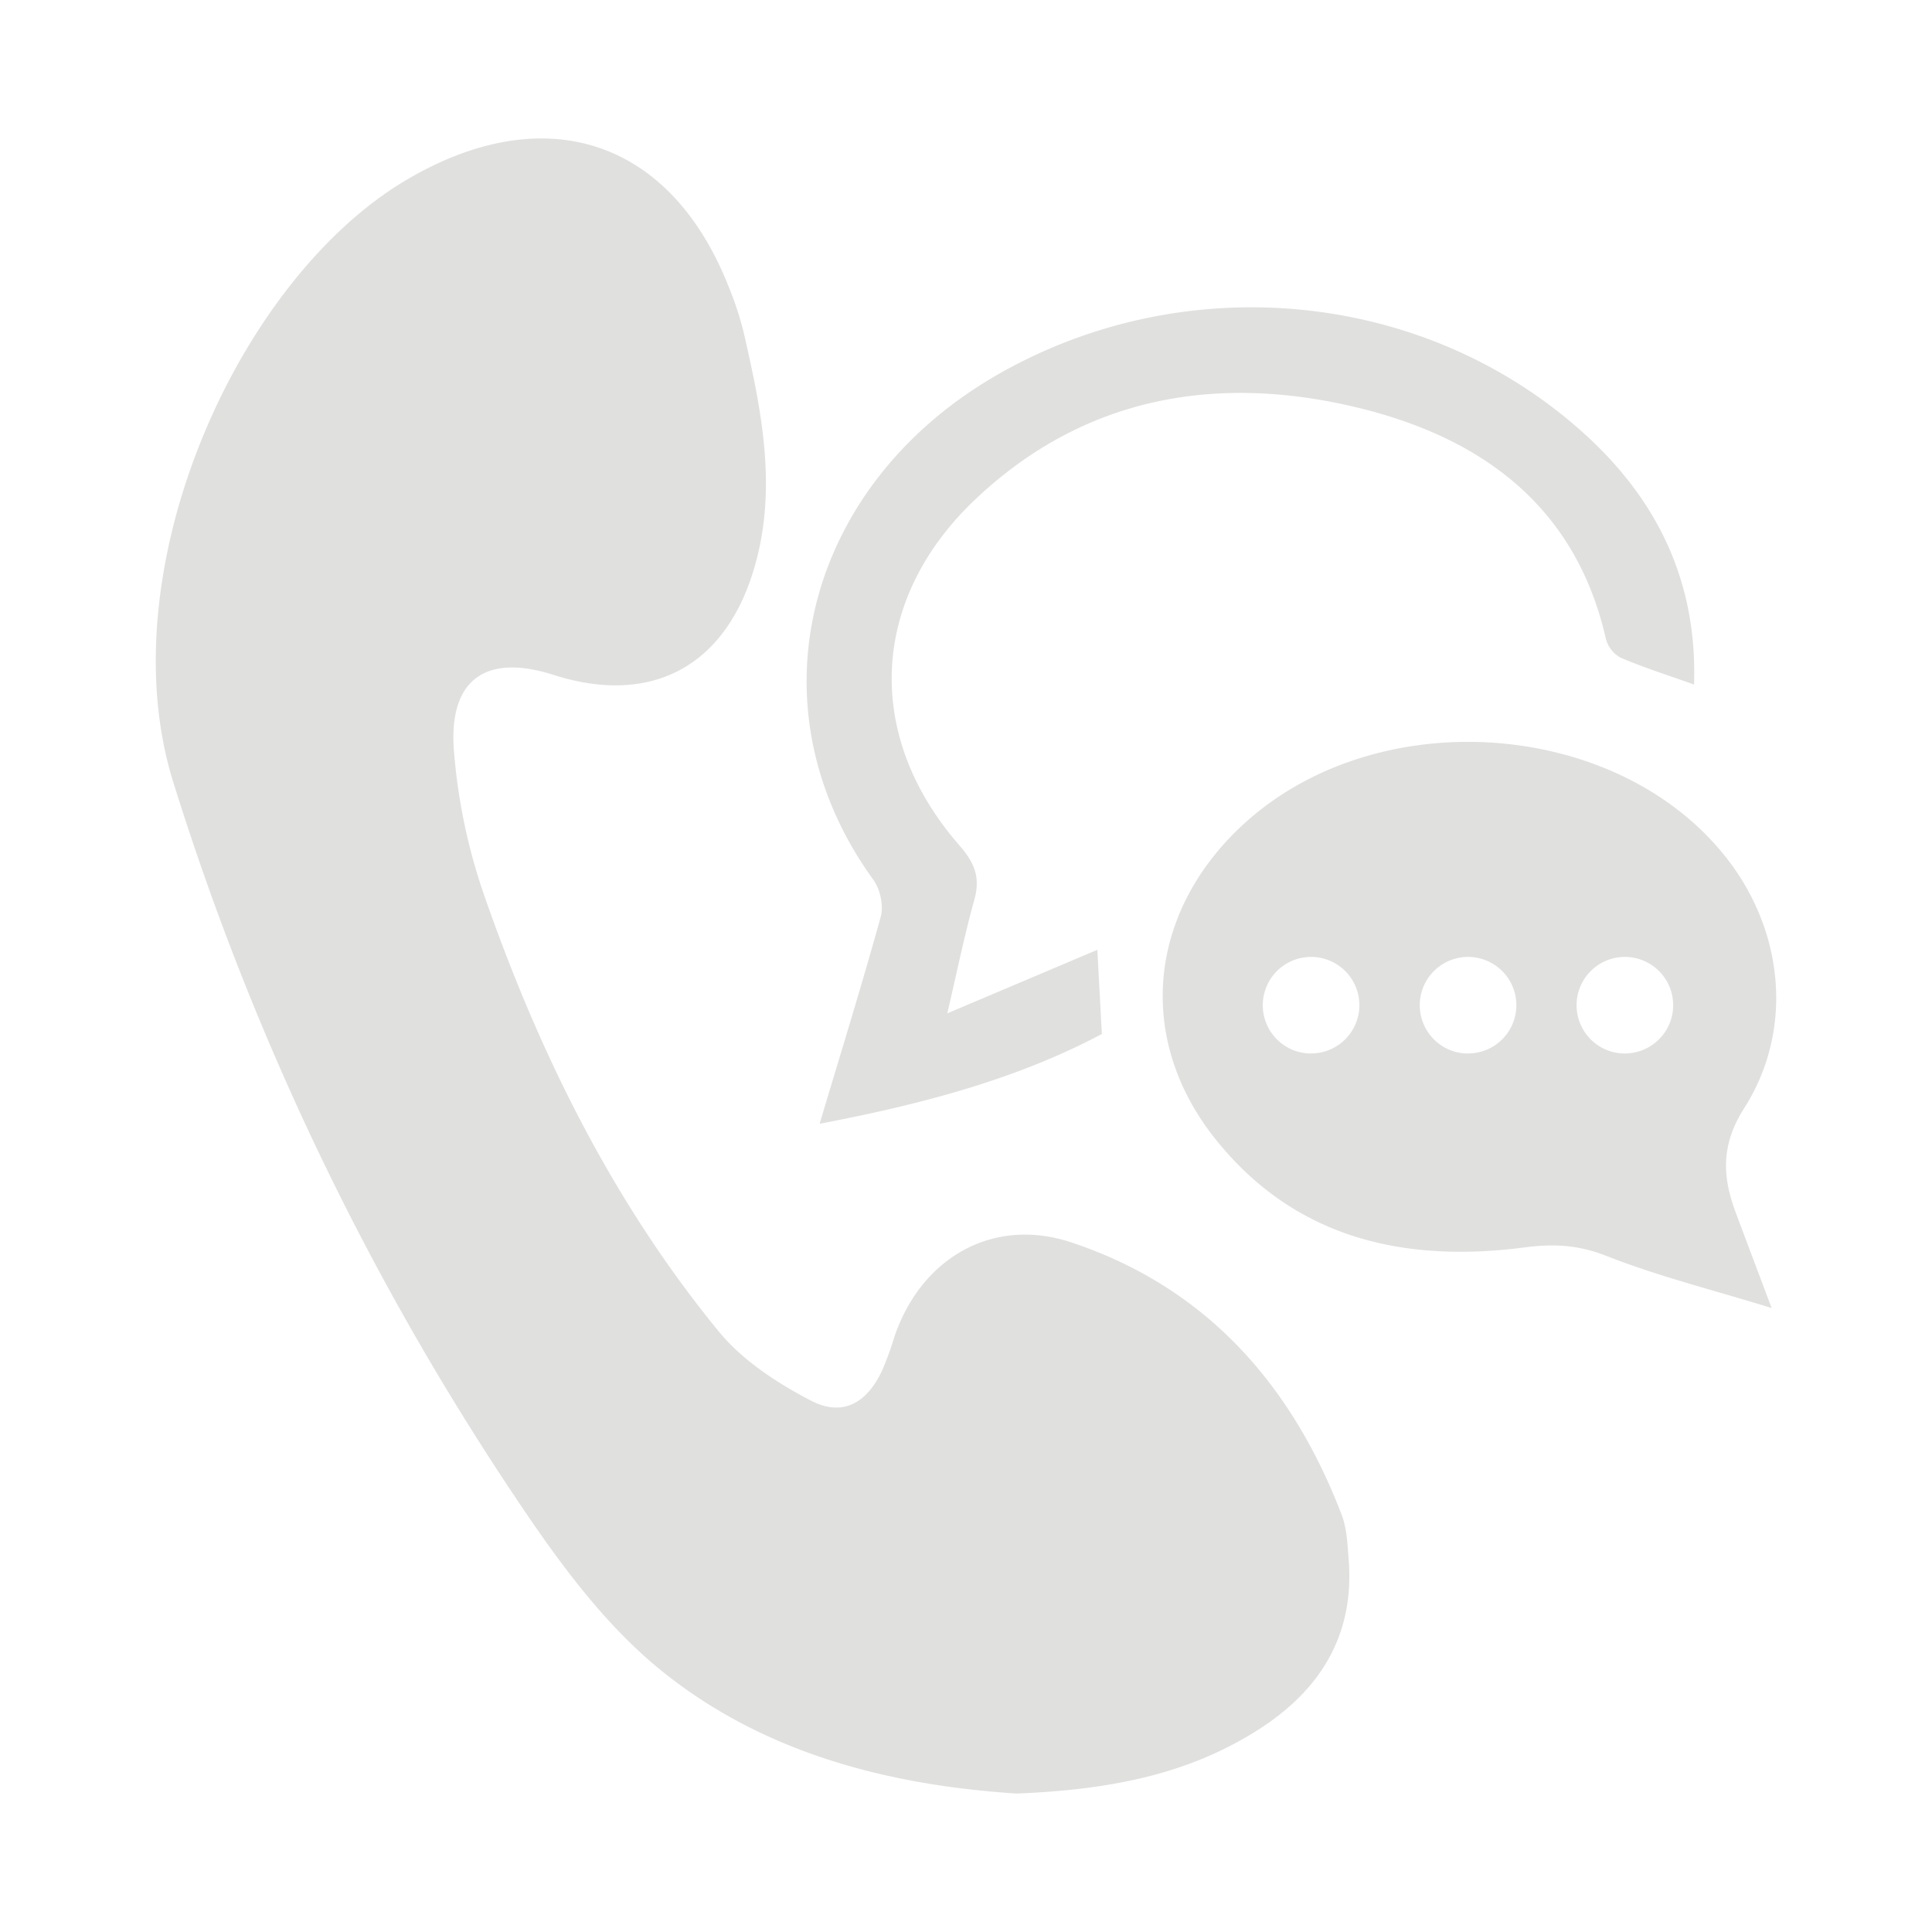 <svg id="Layer_1" data-name="Layer 1" xmlns="http://www.w3.org/2000/svg" viewBox="0 0 600 600"><defs><style>.cls-1{fill:#e0e0df;}</style></defs><path class="cls-1" d="M315.62,557c-39.23-2.58-78.76-12.34-111-38.8-17.4-14.28-31.44-33.57-44.13-52.53A857.83,857.83,0,0,1,53.79,242.84c-20.45-65.57,20-156.17,72.64-187.09C169.09,30.69,208.1,43,226.28,89A100.82,100.82,0,0,1,231,103.42c5.52,24.12,10.5,48.31,3.23,73-9,30.65-32.05,42.87-62.37,33.16-20.59-6.6-32.37,1.09-30.94,22.89a179.63,179.63,0,0,0,10,47.14c17,48.38,39.63,94,72.29,133.88,7.37,9,18.1,16,28.57,21.45,9.84,5.15,17.4.87,22.15-9.27a96.25,96.25,0,0,0,3.81-10.44c8.21-24.38,30.42-37.56,55-29.38,41.74,13.88,68.42,44.09,83.93,84.59,1.64,4.3,1.8,9.25,2.17,13.93,1.8,22.89-8.33,39.82-26.94,52.07C369.42,551.23,344.05,555.89,315.62,557Z"/><path class="cls-1" d="M254.54,349c6.49-21.73,13.08-42.95,19-64.36.93-3.39-.2-8.49-2.31-11.4-39.08-54-20.78-121.89,37.05-156C366.7,82.84,442.35,89.43,492.35,135c22.1,20.12,34.82,45.4,33.75,77.59-8.25-2.95-15.68-5.29-22.79-8.34a9.36,9.36,0,0,1-4.58-5.82c-9.52-42-39.62-63-78.11-72.08-43.14-10.17-84-3.1-117.55,28.57-32.92,31-34.89,73.52-5.13,107.61,4.78,5.48,6.59,10,4.62,17-3,10.75-5.23,21.74-8.37,35.17l46.6-19.73c.45,8.36.89,16.54,1.4,26.14C314.75,335.71,284.32,343.29,254.54,349Z"/><path class="cls-1" d="M541.66,344.18c15.23-23.89,12.47-54.1-4.73-76.75-33.81-44.52-109.94-49.9-151.57-10.7-28.88,27.19-32.64,66.15-7.78,97.17,24.72,30.84,58.67,38.39,96.18,33.46,8.85-1.16,16.5-.72,25.09,2.66,16,6.3,32.79,10.49,51.34,16.2-4.45-11.85-7.89-20.94-11.27-30C534.8,365.09,534.56,355.3,541.66,344.18Zm-134.54-17a15,15,0,1,1,15.05-15A15,15,0,0,1,407.12,327.16Zm48.75,0a15,15,0,1,1,15.05-15A15,15,0,0,1,455.87,327.16Zm48.75,0a15,15,0,1,1,15-15A15,15,0,0,1,504.62,327.16Z"/></svg>